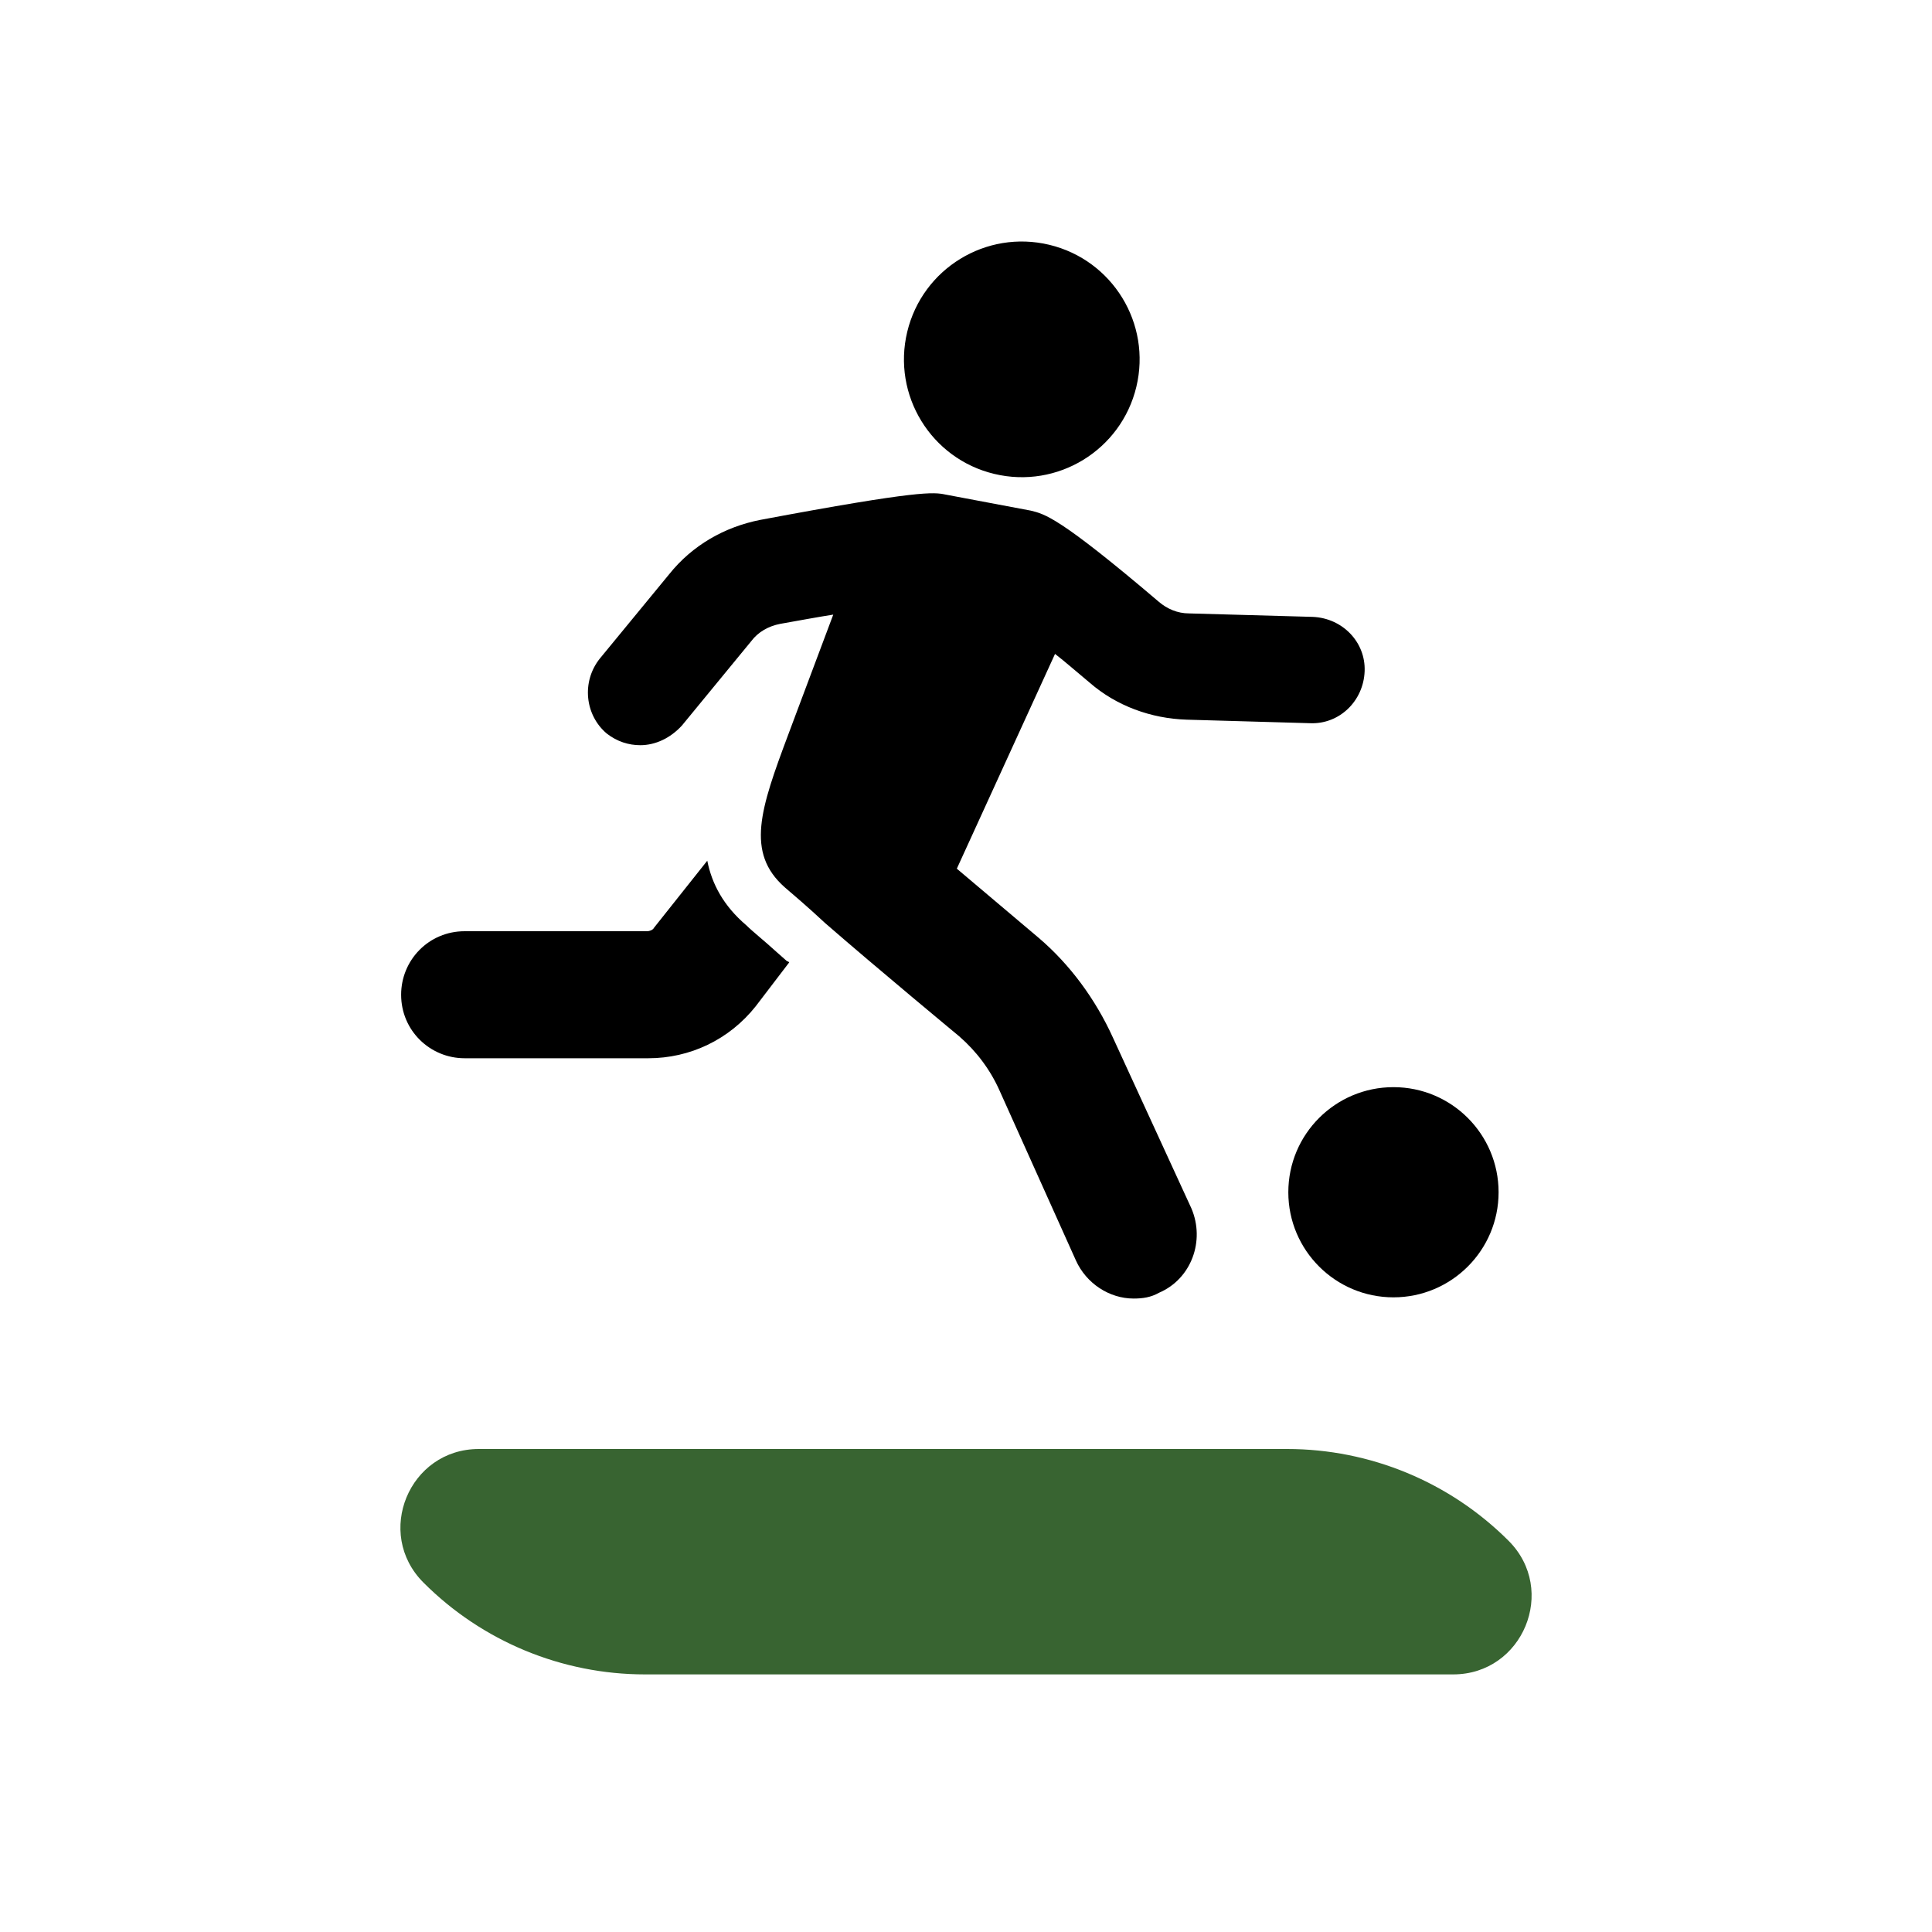 <svg width="24" height="24" viewBox="0 0 24 24" fill="none" xmlns="http://www.w3.org/2000/svg">
<path d="M9.647 11.826C9.489 11.682 9.345 11.568 9.273 11.496C8.986 11.252 8.843 10.979 8.786 10.692L8.125 11.524C8.111 11.553 8.068 11.568 8.039 11.568H5.772C5.327 11.568 4.983 11.926 4.983 12.357C4.983 12.802 5.342 13.146 5.772 13.146H8.054C8.57 13.146 9.058 12.916 9.388 12.5L9.804 11.955C9.804 11.955 9.79 11.94 9.776 11.94L9.647 11.826Z" fill="black"/>
<path d="M13.824 12.887C13.608 12.413 13.293 11.983 12.905 11.652L11.886 10.791L13.106 8.123C13.235 8.223 13.365 8.338 13.537 8.481C13.867 8.768 14.297 8.926 14.742 8.94L16.277 8.984C16.636 8.998 16.938 8.711 16.952 8.338C16.966 7.979 16.679 7.678 16.306 7.663L14.771 7.62C14.627 7.62 14.498 7.563 14.397 7.477C13.149 6.415 12.977 6.386 12.804 6.343L11.742 6.143C11.599 6.114 11.427 6.086 9.446 6.458C9.001 6.545 8.6 6.774 8.313 7.133L7.452 8.18C7.222 8.467 7.265 8.883 7.538 9.113C7.667 9.213 7.81 9.257 7.954 9.257C8.141 9.257 8.327 9.17 8.471 9.013L9.332 7.965C9.418 7.85 9.547 7.778 9.691 7.75C9.934 7.707 10.164 7.664 10.351 7.635L9.877 8.898L9.791 9.128C9.447 10.046 9.26 10.591 9.748 11.022C9.848 11.108 10.035 11.266 10.25 11.467C10.91 12.041 11.915 12.873 11.915 12.873C12.13 13.06 12.302 13.289 12.417 13.548L13.365 15.657C13.494 15.944 13.781 16.131 14.082 16.131C14.197 16.131 14.297 16.116 14.398 16.059C14.8 15.887 14.972 15.413 14.8 15.011L13.824 12.887Z" fill="black"/>
<path d="M13.035 3.041C13.821 3.23 14.305 4.02 14.116 4.806C13.927 5.592 13.137 6.076 12.351 5.887C11.565 5.699 11.081 4.908 11.27 4.122C11.459 3.336 12.249 2.852 13.035 3.041" fill="black"/>
<path d="M18.616 14.811C18.616 15.531 18.031 16.116 17.31 16.116C16.589 16.116 16.004 15.531 16.004 14.811C16.004 14.089 16.589 13.505 17.31 13.505C18.031 13.505 18.616 14.089 18.616 14.811Z" fill="black"/>
<path d="M5.261 19.66C4.648 19.048 5.082 18 5.948 18H15.989C17.02 18 18.01 18.41 18.74 19.14V19.14C19.352 19.752 18.918 20.8 18.052 20.8H8.012C6.98 20.8 5.99 20.39 5.261 19.66V19.66Z" fill="#386431"/>
</svg>
